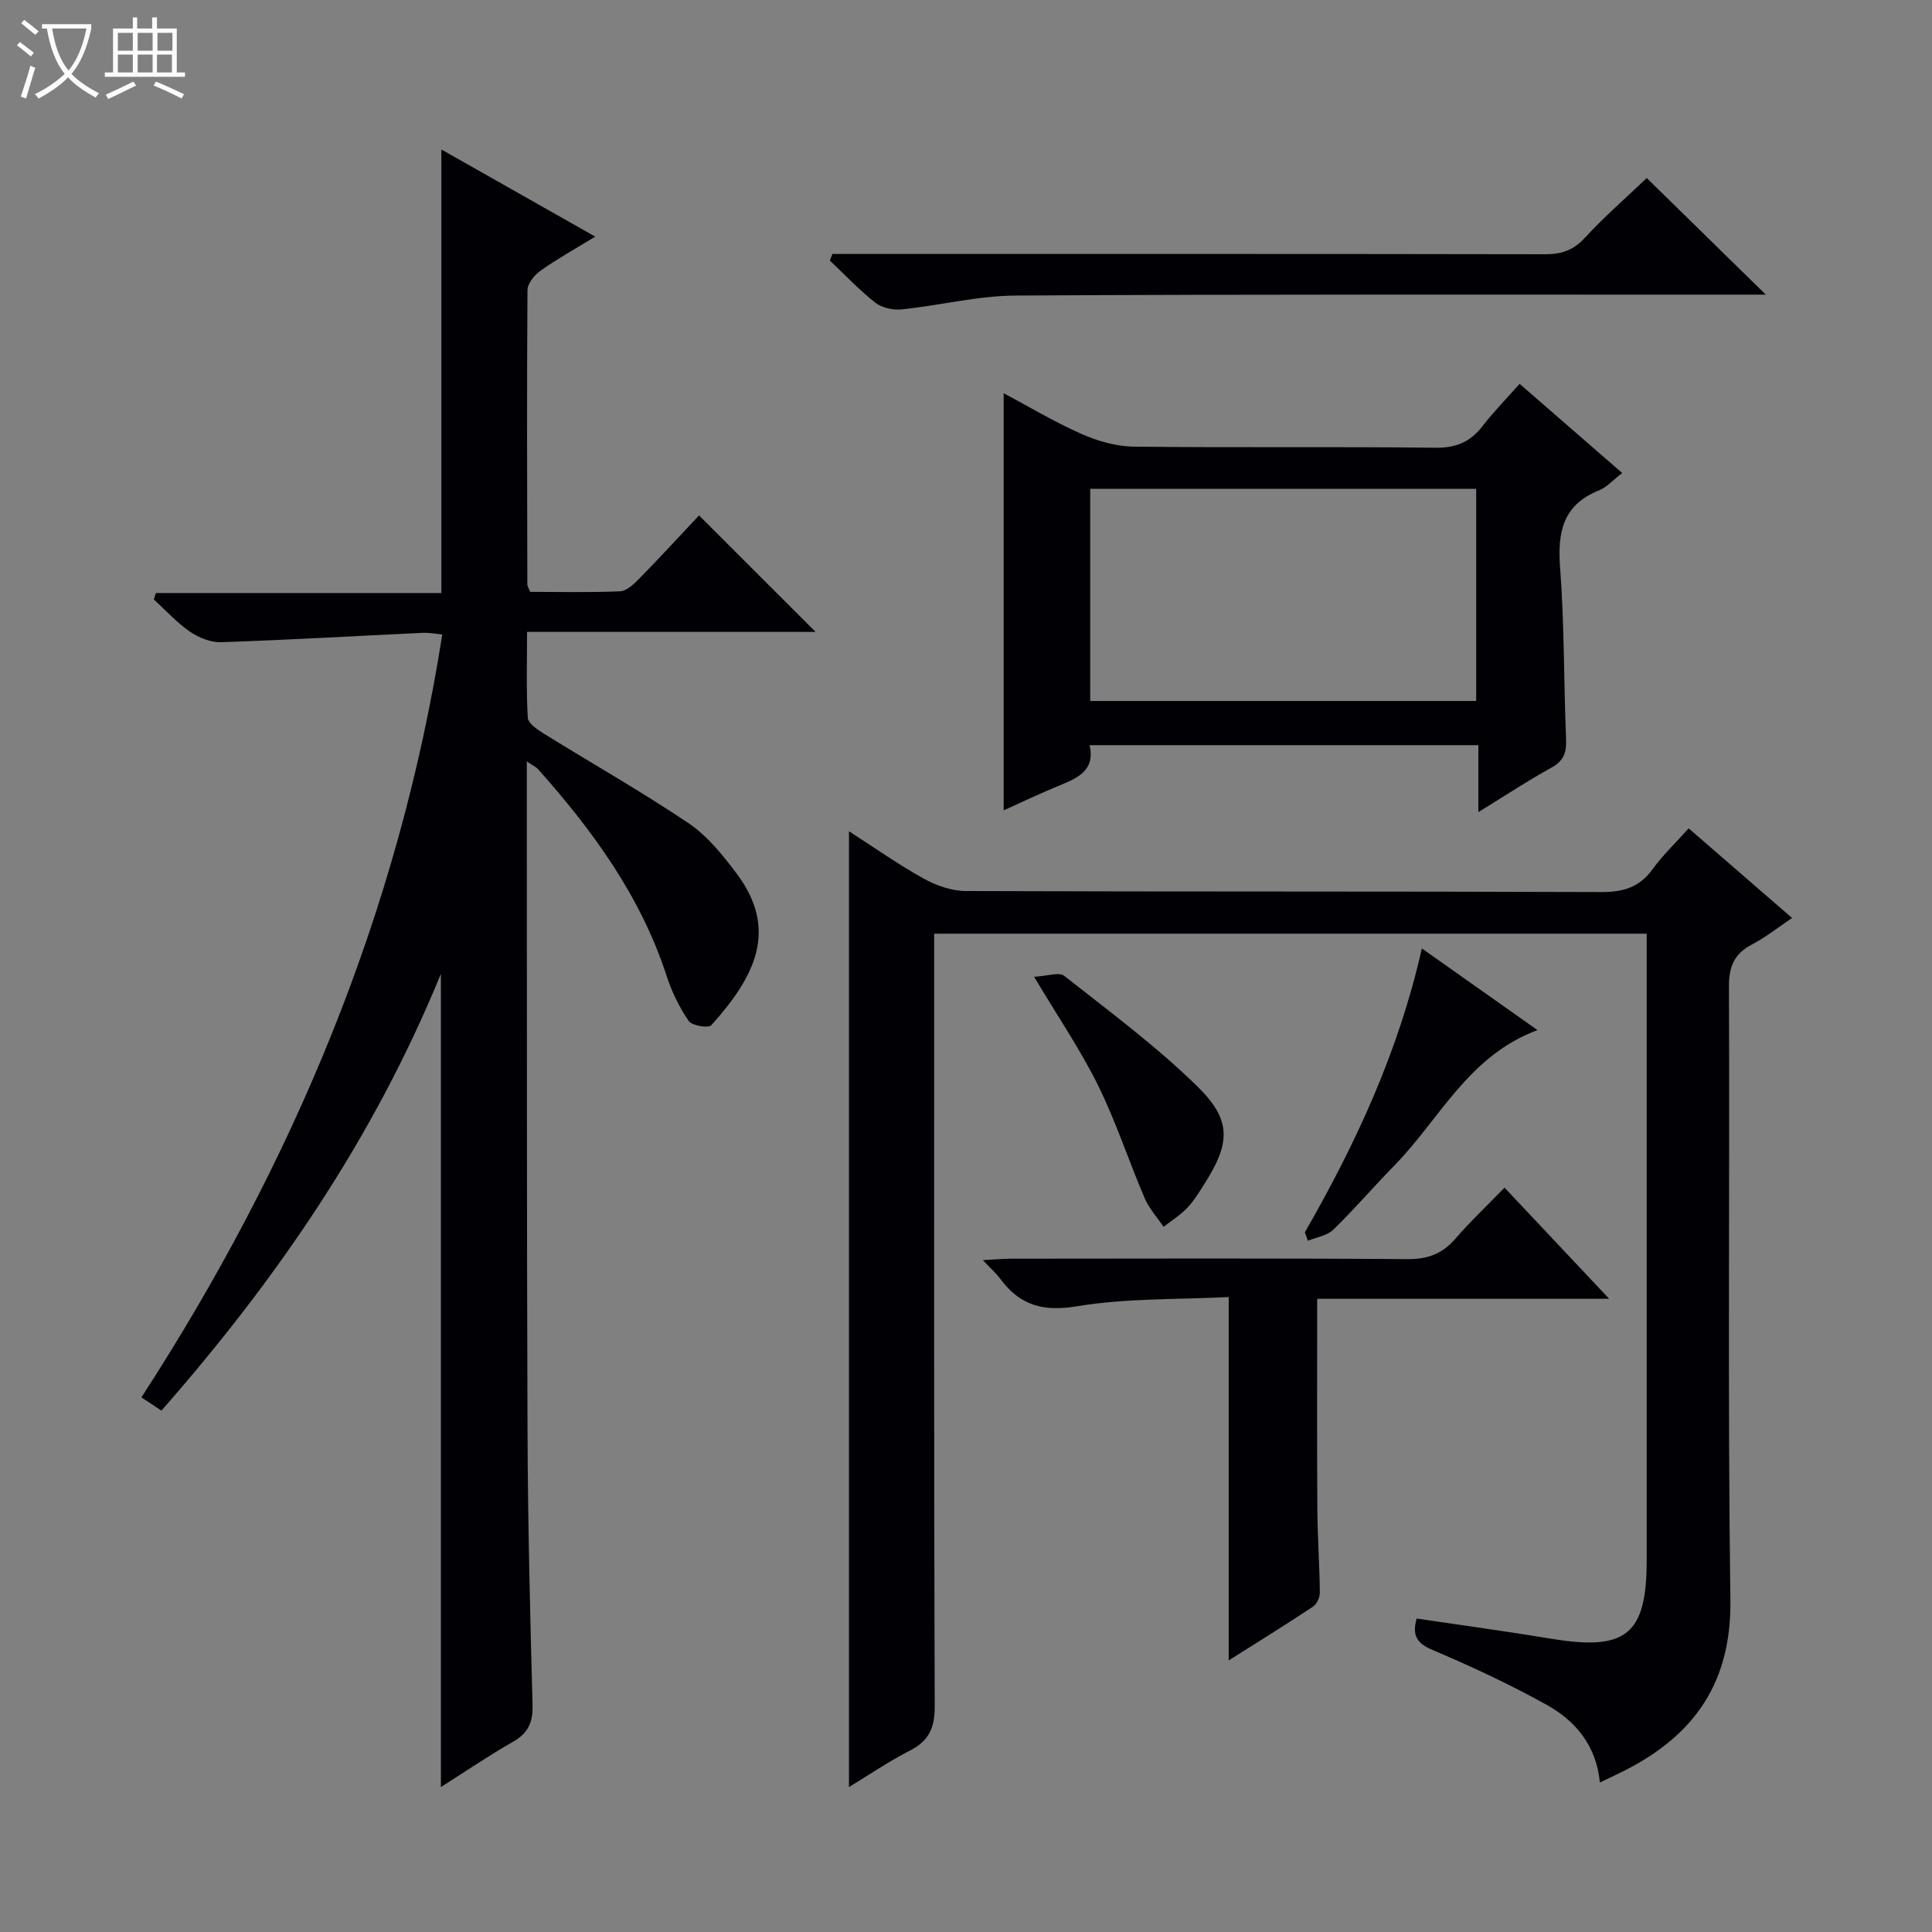 <svg enable-background="new 0 0 400 400" viewBox="0 0 400 400" xmlns="http://www.w3.org/2000/svg"><rect x="0" y="0" width="400" height="400" fill="#808080" stroke="none"/><path d="m6.4 11.7c-1-.8-1.9-1.6-2.9-2.3l.6-.7c.9.7 1.9 1.4 2.9 2.2zm-2.1 8.3c.7-2.1 1.4-4.2 2-6.4.2.1.6.3 1 .4-.7 2.3-1.3 4.4-1.9 6.4zm3-12.8c-1.1-.9-2.1-1.7-2.9-2.4l.6-.7c1 .8 2 1.5 3 2.4zm1.4-1.3v-.9h10.2v.9c-.9 4.2-2.3 7.3-4.1 9.4 1.3 1.4 3.2 2.7 5.7 4-.2.2-.4.5-.7.9-2.5-1.4-4.4-2.7-5.7-4.2-1.4 1.5-3.5 3-6.1 4.4 0 0 0 0-.1-.1-.3-.4-.5-.7-.7-.8 2.7-1.3 4.7-2.8 6.2-4.2-1.8-2.2-3-5.3-3.7-9.4zm9.2 0h-7.1c.6 3.8 1.7 6.7 3.4 8.7 1.7-2.1 2.9-4.8 3.7-8.7z" fill="#fcfbfa"/><path d="m31.6 3.6h.9v2.3h4.1v9.1h1.7v.9h-16.6v-.9h1.7v-9.1h4.1v-2.3h.9v2.3h3.1v-2.3zm-4 13.3.6.8c-1.9.9-3.8 1.9-5.8 2.8-.2-.3-.3-.6-.5-.9 2-.9 3.9-1.8 5.7-2.7zm-3.2-10.1v3.7h3.1v-3.7zm0 4.5v3.7h3.1v-3.7zm4.1-4.5v3.7h3.1v-3.7zm0 4.5v3.7h3.1v-3.7zm9.1 9.1c-2.1-1.1-4.1-2-5.8-2.7l.5-.8c2.2.9 4.1 1.8 5.8 2.6zm-1.9-13.6h-3.1v3.7h3.1zm-3.2 4.5v3.7h3.1v-3.7z" fill="#fcfbfa"/><g fill="#010105"><path d="m109.07 157.64v5.47c.04 44.49-.02 88.98.15 133.46.07 18.81.53 37.62 1.04 56.42.1 3.6-.91 5.84-4.07 7.64-5.02 2.86-9.8 6.12-14.91 9.36 0-56.06 0-111.71 0-168.37-13.9 34.01-34 63.27-57.86 90.43-1.27-.84-2.46-1.63-4.14-2.74 31.4-48.46 53.27-100.45 62.29-157.95-1.26-.11-2.65-.4-4.02-.34-13.92.65-27.84 1.47-41.77 1.94-2.16.07-4.66-.95-6.49-2.21-2.72-1.87-4.98-4.39-7.44-6.64.14-.44.28-.89.42-1.33h59.11c0-30.98 0-61.08 0-91.83 10.26 5.81 20.55 11.64 31.86 18.04-4.19 2.56-7.86 4.6-11.27 7.01-1.28.9-2.75 2.67-2.76 4.06-.15 20.33-.07 40.65-.03 60.98 0 .3.22.6.59 1.5 6.04 0 12.33.16 18.61-.12 1.38-.06 2.88-1.51 3.99-2.64 4.29-4.38 8.44-8.9 12.36-13.07 8.41 8.4 16.14 16.13 24.13 24.12-19.69 0-39.39 0-59.74 0 0 6.24-.18 12.01.15 17.76.07 1.14 1.91 2.42 3.2 3.22 10.02 6.22 20.3 12.04 30.08 18.62 3.88 2.61 7.05 6.56 9.92 10.37 8.85 11.75 3.77 21.48-5.2 31.46-.59.66-4.01.1-4.68-.87-1.93-2.83-3.5-6.03-4.56-9.3-5.36-16.51-15.31-30.12-26.66-42.88-.42-.44-1.02-.69-2.3-1.57z"/><path d="m175.77 172.1c5.13 3.3 10.13 6.84 15.46 9.8 2.62 1.45 5.83 2.57 8.78 2.58 43.82.16 87.65.04 131.47.21 4.57.02 7.94-.96 10.67-4.73 2.12-2.93 4.79-5.46 7.47-8.46 7.12 6.17 13.98 12.12 21.41 18.56-3.08 2.07-5.53 4.03-8.25 5.45-3.68 1.92-4.84 4.52-4.82 8.74.18 42.32-.28 84.66.3 126.97.24 17.08-7.41 27.98-21.85 35.33-1.62.82-3.27 1.58-5.17 2.49-.73-7.57-4.98-12.71-10.96-16.04-7.66-4.26-15.65-7.99-23.73-11.41-3.4-1.44-4.16-3.17-3.25-6.49 9.47 1.41 18.79 2.68 28.06 4.21 15.35 2.52 19.57-.93 19.57-16.28 0-41.16 0-82.32 0-123.48 0-1.97 0-3.94 0-6.24-49.24 0-98.11 0-147.52 0v6.07c0 51.32-.06 102.65.11 153.97.02 4.43-1.23 7.08-5.12 9.08-4.38 2.25-8.48 5.04-12.63 7.56 0-66.03 0-131.68 0-197.89z"/><path d="m207.8 81.41c5.19 2.76 10.45 5.93 16.03 8.4 3.37 1.49 7.21 2.61 10.86 2.66 20.83.25 41.66-.02 62.48.23 4.3.05 7.25-1.2 9.78-4.49 2.22-2.89 4.8-5.5 7.67-8.74 7.08 6.15 14 12.17 21.24 18.46-1.93 1.48-3.19 2.95-4.79 3.59-7.47 2.99-8.63 8.59-8.07 15.95.9 11.77.74 23.61 1.24 35.41.12 2.8-.39 4.6-3.03 6.05-4.93 2.71-9.63 5.83-15.13 9.21 0-4.9 0-9.25 0-13.86-27.03 0-53.45 0-80.49 0 1.24 5.38-2.68 6.88-6.61 8.5-3.82 1.58-7.56 3.36-11.18 4.99 0-28.77 0-57.39 0-86.36zm17.92 63.72h79.91c0-14.89 0-29.31 0-43.93-26.74 0-53.17 0-79.91 0z"/><path d="m254.39 343.77c0-25.27 0-49.69 0-75.23-10.4.53-21.08.2-31.43 1.91-7.05 1.17-11.79-.2-15.83-5.64-.86-1.16-1.97-2.13-3.64-3.92 2.51-.13 4.22-.29 5.94-.29 27.31-.02 54.63-.11 81.94.09 4.23.03 7.26-1.1 9.97-4.25 3.04-3.52 6.44-6.73 10.16-10.55 7.11 7.55 13.96 14.83 21.66 23.01-20.95 0-40.78 0-60.45 0 0 14.87-.06 29.13.03 43.39.04 5.82.46 11.64.52 17.45.01.98-.63 2.38-1.42 2.9-5.63 3.74-11.38 7.3-17.45 11.13z"/><path d="m340.94 36.86c7.76 7.6 15.58 15.25 24.65 24.14-3.13 0-4.79 0-6.44 0-49.62.02-99.24-.1-148.85.19-7.89.05-15.76 2.06-23.67 2.87-1.78.18-4.07-.34-5.44-1.42-3.34-2.63-6.28-5.77-9.38-8.7.18-.45.36-.9.53-1.36h5.68c47.29 0 94.58-.03 141.86.06 3.42.01 5.88-.83 8.26-3.42 3.92-4.27 8.34-8.1 12.8-12.36z"/><path d="m270.16 255.13c10.53-18.32 19.38-37.34 24.22-58.77 7.96 5.62 15.59 11.02 23.94 16.91-14.33 5.33-20.23 18.43-29.59 27.99-4.3 4.39-8.3 9.07-12.7 13.35-1.28 1.24-3.47 1.54-5.25 2.27-.19-.58-.4-1.17-.62-1.75z"/><path d="m214.1 202.23c2.7-.13 5.17-1.04 6.25-.18 9.37 7.38 19.01 14.53 27.51 22.84 7.25 7.08 6.89 11.81 1.38 20.42-1.07 1.68-2.13 3.42-3.5 4.83-1.42 1.47-3.21 2.59-4.84 3.86-1.32-1.97-2.99-3.79-3.91-5.93-3.31-7.74-5.93-15.81-9.64-23.34-3.58-7.26-8.19-14.02-13.25-22.5z"/></g></svg>